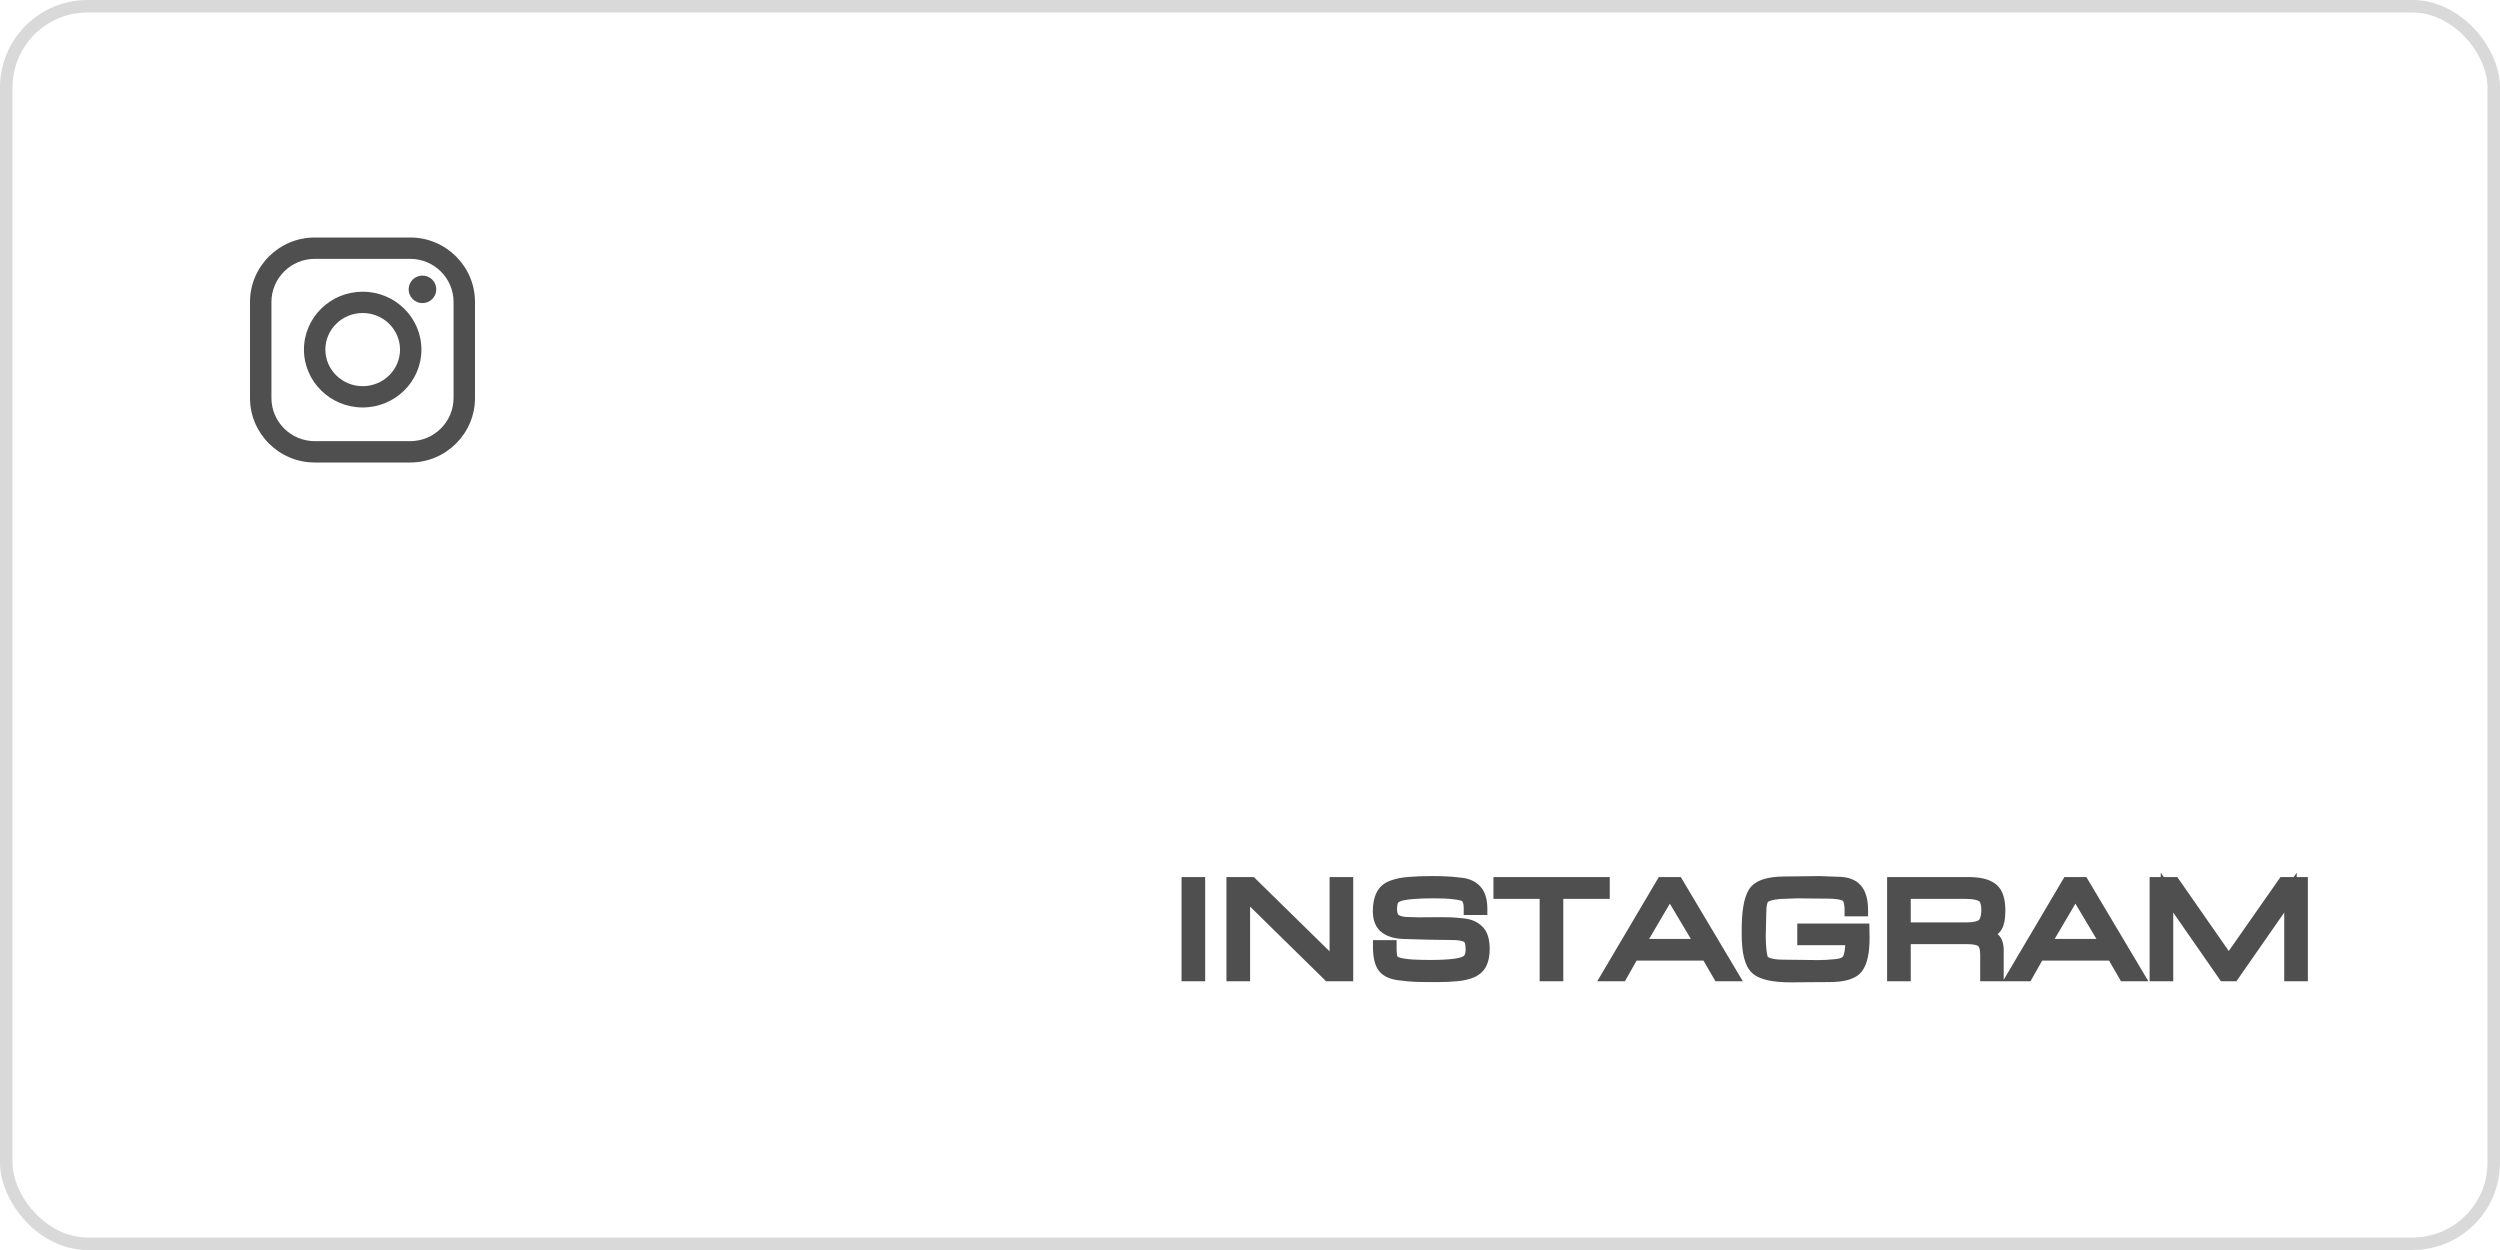 <svg width="200" height="100" viewBox="0 0 200 100" fill="none" xmlns="http://www.w3.org/2000/svg">
<rect x="0.5" y="0.5" width="199" height="99" rx="6.5" stroke="#D9D9D9"/>
<path d="M95.914 78H95.023V70.663H95.914V78ZM98.616 78V70.663H100.101L106.866 77.296V70.663H107.757V78H106.294L99.507 71.334V78H98.616ZM117.146 71.62C116.992 71.547 116.714 71.488 116.31 71.444C115.907 71.393 115.386 71.367 114.748 71.367H114.44C113.956 71.367 113.454 71.389 112.933 71.433C112.42 71.477 112.046 71.55 111.811 71.653C111.577 71.756 111.426 71.895 111.36 72.071C111.294 72.247 111.261 72.46 111.261 72.709C111.261 73.156 111.382 73.461 111.624 73.622C111.874 73.783 112.233 73.864 112.702 73.864L113.505 73.886L115.232 73.875C115.533 73.875 115.801 73.879 116.035 73.886C116.27 73.893 116.622 73.923 117.091 73.974C117.568 74.025 117.949 74.194 118.235 74.48C118.529 74.759 118.675 75.239 118.675 75.921C118.675 76.368 118.606 76.742 118.466 77.043C118.327 77.336 118.089 77.56 117.751 77.714C117.421 77.861 117.018 77.956 116.541 78C116.072 78.044 115.559 78.066 115.001 78.066H114.418C113.868 78.066 113.454 78.059 113.175 78.044C112.904 78.037 112.482 77.996 111.91 77.923C111.346 77.85 110.942 77.659 110.7 77.351C110.458 77.036 110.337 76.489 110.337 75.712H111.228V75.866C111.228 76.24 111.261 76.519 111.327 76.702C111.401 76.878 111.58 77.01 111.866 77.098C112.16 77.179 112.548 77.234 113.032 77.263C113.516 77.285 113.993 77.296 114.462 77.296C115.225 77.296 115.867 77.263 116.387 77.197C116.915 77.131 117.275 77.006 117.465 76.823C117.656 76.64 117.751 76.339 117.751 75.921C117.751 75.393 117.627 75.059 117.377 74.92C117.135 74.773 116.721 74.7 116.134 74.7L114.451 74.678L112.482 74.623C111.793 74.623 111.261 74.491 110.887 74.227C110.513 73.963 110.326 73.516 110.326 72.885C110.326 72.386 110.407 71.972 110.568 71.642C110.73 71.305 111.001 71.066 111.382 70.927C111.771 70.78 112.226 70.689 112.746 70.652C113.267 70.608 113.85 70.586 114.495 70.586C115.031 70.586 115.416 70.593 115.65 70.608C115.892 70.615 116.281 70.648 116.816 70.707C117.359 70.758 117.773 70.942 118.059 71.257C118.345 71.572 118.488 72.053 118.488 72.698H117.597C117.597 72.368 117.557 72.122 117.476 71.961C117.403 71.8 117.293 71.686 117.146 71.62ZM123.672 78V71.411H119.976V70.663H128.281V71.411H124.563V78H123.672ZM129.702 78H128.657L132.991 70.663H134.179L138.546 78H137.523L136.566 76.35H130.637L129.702 78ZM131.055 75.613H136.148L133.585 71.312L131.055 75.613ZM144.281 74.381H149.055L149.066 75.03C149.066 76.159 148.898 76.948 148.56 77.395C148.23 77.842 147.493 78.066 146.349 78.066L144.545 78.077L143.269 78.088C141.876 78.088 140.956 77.883 140.508 77.472C140.061 77.054 139.837 76.156 139.837 74.777V74.37C139.837 72.94 140.006 71.957 140.343 71.422C140.681 70.887 141.498 70.619 142.796 70.619L144.644 70.597L145.535 70.586L146.998 70.641C147.702 70.641 148.201 70.817 148.494 71.169C148.795 71.521 148.945 72.067 148.945 72.808H148.065C148.065 72.163 147.93 71.767 147.658 71.62C147.387 71.466 146.881 71.389 146.14 71.389L144.644 71.378L143.775 71.367L142.334 71.422C141.777 71.473 141.381 71.58 141.146 71.741C140.919 71.902 140.805 72.306 140.805 72.951L140.761 74.843C140.761 75.635 140.816 76.24 140.926 76.658C141.044 77.069 141.638 77.274 142.708 77.274L144.578 77.296L145.37 77.307H145.535C145.873 77.307 146.316 77.281 146.866 77.23C147.416 77.179 147.765 77.003 147.911 76.702C148.058 76.401 148.131 75.873 148.131 75.118H144.281V74.381ZM159.928 72.841C159.928 73.501 159.829 73.956 159.631 74.205C159.441 74.447 159.019 74.616 158.366 74.711C158.858 74.777 159.217 74.898 159.444 75.074C159.679 75.243 159.796 75.554 159.796 76.009V78H158.916V76.372C158.916 75.829 158.799 75.47 158.564 75.294C158.337 75.118 157.937 75.03 157.365 75.03H152.36V78H151.469V70.663H157.442C158.33 70.663 158.964 70.813 159.345 71.114C159.734 71.407 159.928 71.983 159.928 72.841ZM159.004 72.786C159.004 72.214 158.869 71.844 158.597 71.675C158.326 71.499 157.879 71.411 157.255 71.411H152.36V74.293H157.277C157.923 74.293 158.37 74.194 158.619 73.996C158.876 73.791 159.004 73.387 159.004 72.786ZM162.147 78H161.102L165.436 70.663H166.624L170.991 78H169.968L169.011 76.35H163.082L162.147 78ZM163.5 75.613H168.593L166.03 71.312L163.5 75.613ZM177.936 78L173.36 71.411V78H172.469V70.663H173.921L178.299 76.955L182.699 70.663H184.129V78H183.238V71.411L178.651 78H177.936Z" fill="#4F4F4F"/>
<path d="M95.914 78V78.5H96.414V78H95.914ZM95.023 78H94.523V78.5H95.023V78ZM95.023 70.663V70.163H94.523V70.663H95.023ZM95.914 70.663H96.414V70.163H95.914V70.663ZM95.914 77.5H95.023V78.5H95.914V77.5ZM95.523 78V70.663H94.523V78H95.523ZM95.023 71.163H95.914V70.163H95.023V71.163ZM95.414 70.663V78H96.414V70.663H95.414ZM98.616 78H98.116V78.5H98.616V78ZM98.616 70.663V70.163H98.116V70.663H98.616ZM100.101 70.663L100.451 70.306L100.305 70.163H100.101V70.663ZM106.866 77.296L106.516 77.653L107.366 78.487V77.296H106.866ZM106.866 70.663V70.163H106.366V70.663H106.866ZM107.757 70.663H108.257V70.163H107.757V70.663ZM107.757 78V78.5H108.257V78H107.757ZM106.294 78L105.943 78.357L106.089 78.5H106.294V78ZM99.507 71.334L99.857 70.977L99.007 70.142V71.334H99.507ZM99.507 78V78.5H100.007V78H99.507ZM99.116 78V70.663H98.116V78H99.116ZM98.616 71.163H100.101V70.163H98.616V71.163ZM99.751 71.02L106.516 77.653L107.216 76.939L100.451 70.306L99.751 71.02ZM107.366 77.296V70.663H106.366V77.296H107.366ZM106.866 71.163H107.757V70.163H106.866V71.163ZM107.257 70.663V78H108.257V70.663H107.257ZM107.757 77.5H106.294V78.5H107.757V77.5ZM106.644 77.643L99.857 70.977L99.156 71.691L105.943 78.357L106.644 77.643ZM99.007 71.334V78H100.007V71.334H99.007ZM99.507 77.5H98.616V78.5H99.507V77.5ZM117.146 71.62L116.931 72.072L116.941 72.076L117.146 71.62ZM116.31 71.444L116.247 71.94L116.256 71.941L116.31 71.444ZM112.933 71.433L112.891 70.935L112.891 70.935L112.933 71.433ZM111.811 71.653L111.611 71.195L111.811 71.653ZM111.624 73.622L111.347 74.038L111.353 74.042L111.624 73.622ZM112.702 73.864L112.716 73.364H112.702V73.864ZM113.505 73.886L113.492 74.386L113.5 74.386L113.508 74.386L113.505 73.886ZM115.232 73.875V73.375L115.229 73.375L115.232 73.875ZM116.035 73.886L116.02 74.386L116.035 73.886ZM117.091 73.974L117.037 74.471L117.038 74.471L117.091 73.974ZM118.235 74.48L117.882 74.834L117.891 74.843L118.235 74.48ZM118.466 77.043L118.918 77.257L118.92 77.253L118.466 77.043ZM117.751 77.714L117.954 78.171L117.959 78.169L117.751 77.714ZM116.541 78L116.495 77.502L116.495 77.502L116.541 78ZM113.175 78.044L113.202 77.544L113.189 77.544L113.175 78.044ZM111.91 77.923L111.846 78.419L111.847 78.419L111.91 77.923ZM110.7 77.351L110.304 77.655L110.307 77.66L110.7 77.351ZM110.337 75.712V75.212H109.837V75.712H110.337ZM111.228 75.712H111.728V75.212H111.228V75.712ZM111.327 76.702L110.857 76.871L110.861 76.883L110.866 76.894L111.327 76.702ZM111.866 77.098L111.719 77.576L111.726 77.578L111.734 77.58L111.866 77.098ZM113.032 77.263L113.002 77.762L113.01 77.763L113.032 77.263ZM116.387 77.197L116.325 76.701L116.324 76.701L116.387 77.197ZM117.465 76.823L117.119 76.463H117.119L117.465 76.823ZM117.377 74.92L117.118 75.348L117.126 75.352L117.133 75.356L117.377 74.92ZM116.134 74.7L116.128 75.2H116.134V74.7ZM114.451 74.678L114.437 75.178L114.445 75.178L114.451 74.678ZM112.482 74.623L112.496 74.123H112.482V74.623ZM110.887 74.227L111.176 73.819L110.887 74.227ZM110.568 71.642L111.017 71.862L111.019 71.858L110.568 71.642ZM111.382 70.927L111.554 71.397L111.559 71.395L111.382 70.927ZM112.746 70.652L112.781 71.151L112.788 71.15L112.746 70.652ZM115.65 70.608L115.619 71.107L115.627 71.108L115.635 71.108L115.65 70.608ZM116.816 70.707L116.762 71.204L116.769 71.205L116.816 70.707ZM118.488 72.698V73.198H118.988V72.698H118.488ZM117.597 72.698H117.097V73.198H117.597V72.698ZM117.476 71.961L117.021 72.168L117.025 72.176L117.029 72.185L117.476 71.961ZM117.361 71.169C117.123 71.055 116.768 70.991 116.364 70.947L116.256 71.941C116.659 71.985 116.861 72.038 116.931 72.071L117.361 71.169ZM116.373 70.948C115.941 70.893 115.397 70.867 114.748 70.867V71.867C115.376 71.867 115.873 71.892 116.247 71.94L116.373 70.948ZM114.748 70.867H114.44V71.867H114.748V70.867ZM114.44 70.867C113.941 70.867 113.425 70.89 112.891 70.935L112.975 71.931C113.483 71.888 113.971 71.867 114.44 71.867V70.867ZM112.891 70.935C112.366 70.98 111.924 71.058 111.611 71.195L112.012 72.111C112.168 72.043 112.474 71.974 112.976 71.931L112.891 70.935ZM111.611 71.195C111.299 71.332 111.021 71.552 110.892 71.895L111.828 72.247C111.832 72.237 111.855 72.18 112.012 72.111L111.611 71.195ZM110.892 71.895C110.799 72.143 110.761 72.418 110.761 72.709H111.761C111.761 72.501 111.789 72.351 111.828 72.247L110.892 71.895ZM110.761 72.709C110.761 73.229 110.902 73.742 111.347 74.038L111.902 73.206C111.862 73.18 111.761 73.083 111.761 72.709H110.761ZM111.353 74.042C111.717 74.278 112.188 74.364 112.702 74.364V73.364C112.278 73.364 112.03 73.289 111.896 73.202L111.353 74.042ZM112.689 74.364L113.492 74.386L113.519 73.386L112.716 73.364L112.689 74.364ZM113.508 74.386L115.235 74.375L115.229 73.375L113.502 73.386L113.508 74.386ZM115.232 74.375C115.529 74.375 115.791 74.379 116.02 74.386L116.051 73.386C115.81 73.379 115.537 73.375 115.232 73.375V74.375ZM116.02 74.386C116.234 74.392 116.57 74.42 117.037 74.471L117.146 73.477C116.673 73.425 116.306 73.394 116.051 73.386L116.02 74.386ZM117.038 74.471C117.423 74.513 117.691 74.643 117.882 74.834L118.589 74.126C118.208 73.745 117.713 73.538 117.145 73.477L117.038 74.471ZM117.891 74.843C118.035 74.979 118.175 75.287 118.175 75.921H119.175C119.175 75.191 119.022 74.538 118.58 74.118L117.891 74.843ZM118.175 75.921C118.175 76.32 118.113 76.617 118.013 76.833L118.92 77.253C119.098 76.868 119.175 76.417 119.175 75.921H118.175ZM118.015 76.829C117.933 77.001 117.79 77.147 117.544 77.259L117.959 78.169C118.387 77.973 118.721 77.672 118.918 77.257L118.015 76.829ZM117.548 77.257C117.281 77.376 116.934 77.462 116.495 77.502L116.587 78.498C117.102 78.45 117.561 78.346 117.954 78.171L117.548 77.257ZM116.495 77.502C116.043 77.544 115.546 77.566 115.001 77.566V78.566C115.571 78.566 116.101 78.543 116.588 78.498L116.495 77.502ZM115.001 77.566H114.418V78.566H115.001V77.566ZM114.418 77.566C113.87 77.566 113.467 77.559 113.202 77.545L113.149 78.543C113.441 78.559 113.866 78.566 114.418 78.566V77.566ZM113.189 77.544C112.944 77.538 112.543 77.5 111.974 77.427L111.847 78.419C112.421 78.493 112.864 78.536 113.162 78.544L113.189 77.544ZM111.975 77.427C111.481 77.363 111.224 77.208 111.093 77.042L110.307 77.66C110.66 78.11 111.21 78.336 111.846 78.419L111.975 77.427ZM111.097 77.047C110.961 76.87 110.837 76.469 110.837 75.712H109.837C109.837 76.51 109.955 77.202 110.304 77.655L111.097 77.047ZM110.337 76.212H111.228V75.212H110.337V76.212ZM110.728 75.712V75.866H111.728V75.712H110.728ZM110.728 75.866C110.728 76.255 110.761 76.604 110.857 76.871L111.798 76.533C111.762 76.433 111.728 76.225 111.728 75.866H110.728ZM110.866 76.894C111.022 77.27 111.372 77.469 111.719 77.576L112.013 76.62C111.788 76.551 111.779 76.486 111.789 76.51L110.866 76.894ZM111.734 77.58C112.074 77.674 112.501 77.732 113.002 77.762L113.062 76.764C112.595 76.736 112.245 76.684 111.999 76.616L111.734 77.58ZM113.01 77.763C113.501 77.785 113.985 77.796 114.462 77.796V76.796C114.001 76.796 113.532 76.785 113.055 76.763L113.01 77.763ZM114.462 77.796C115.237 77.796 115.902 77.763 116.45 77.693L116.324 76.701C115.832 76.763 115.212 76.796 114.462 76.796V77.796ZM116.449 77.693C116.994 77.625 117.497 77.486 117.812 77.183L117.119 76.463C117.052 76.526 116.836 76.637 116.325 76.701L116.449 77.693ZM117.812 77.183C118.145 76.863 118.251 76.398 118.251 75.921H117.251C117.251 76.28 117.167 76.416 117.119 76.463L117.812 77.183ZM118.251 75.921C118.251 75.365 118.128 74.766 117.621 74.484L117.133 75.356C117.135 75.358 117.14 75.361 117.149 75.371C117.158 75.383 117.173 75.406 117.189 75.45C117.223 75.54 117.251 75.691 117.251 75.921H118.251ZM117.636 74.492C117.269 74.27 116.733 74.2 116.134 74.2V75.2C116.708 75.2 117.002 75.277 117.118 75.348L117.636 74.492ZM116.141 74.2L114.458 74.178L114.445 75.178L116.128 75.2L116.141 74.2ZM114.465 74.178L112.496 74.123L112.468 75.123L114.437 75.178L114.465 74.178ZM112.482 74.123C111.847 74.123 111.432 74 111.176 73.819L110.599 74.635C111.09 74.982 111.739 75.123 112.482 75.123V74.123ZM111.176 73.819C110.981 73.681 110.826 73.42 110.826 72.885H109.826C109.826 73.612 110.046 74.245 110.599 74.635L111.176 73.819ZM110.826 72.885C110.826 72.437 110.899 72.103 111.017 71.862L110.119 71.422C109.915 71.841 109.826 72.336 109.826 72.885H110.826ZM111.019 71.858C111.119 71.649 111.284 71.495 111.554 71.397L111.211 70.457C110.718 70.637 110.34 70.96 110.117 71.426L111.019 71.858ZM111.559 71.395C111.892 71.269 112.297 71.185 112.781 71.151L112.711 70.153C112.154 70.192 111.65 70.292 111.206 70.459L111.559 71.395ZM112.788 71.15C113.292 71.108 113.861 71.086 114.495 71.086V70.086C113.839 70.086 113.242 70.108 112.704 70.154L112.788 71.15ZM114.495 71.086C115.03 71.086 115.401 71.093 115.619 71.107L115.681 70.109C115.43 70.093 115.031 70.086 114.495 70.086V71.086ZM115.635 71.108C115.856 71.115 116.228 71.145 116.762 71.204L116.871 70.21C116.334 70.151 115.929 70.116 115.665 70.108L115.635 71.108ZM116.769 71.205C117.224 71.248 117.508 71.394 117.689 71.593L118.43 70.921C118.038 70.49 117.494 70.269 116.863 70.209L116.769 71.205ZM117.689 71.593C117.857 71.779 117.988 72.115 117.988 72.698H118.988C118.988 71.991 118.833 71.366 118.43 70.921L117.689 71.593ZM118.488 72.198H117.597V73.198H118.488V72.198ZM118.097 72.698C118.097 72.345 118.057 72.004 117.923 71.737L117.029 72.185C117.057 72.24 117.097 72.391 117.097 72.698H118.097ZM117.931 71.754C117.813 71.494 117.621 71.285 117.351 71.164L116.941 72.076C116.965 72.087 116.992 72.105 117.021 72.168L117.931 71.754ZM123.672 78H123.172V78.5H123.672V78ZM123.672 71.411H124.172V70.911H123.672V71.411ZM119.976 71.411H119.476V71.911H119.976V71.411ZM119.976 70.663V70.163H119.476V70.663H119.976ZM128.281 70.663H128.781V70.163H128.281V70.663ZM128.281 71.411V71.911H128.781V71.411H128.281ZM124.563 71.411V70.911H124.063V71.411H124.563ZM124.563 78V78.5H125.063V78H124.563ZM124.172 78V71.411H123.172V78H124.172ZM123.672 70.911H119.976V71.911H123.672V70.911ZM120.476 71.411V70.663H119.476V71.411H120.476ZM119.976 71.163H128.281V70.163H119.976V71.163ZM127.781 70.663V71.411H128.781V70.663H127.781ZM128.281 70.911H124.563V71.911H128.281V70.911ZM124.063 71.411V78H125.063V71.411H124.063ZM124.563 77.5H123.672V78.5H124.563V77.5ZM129.702 78V78.5H129.994L130.137 78.246L129.702 78ZM128.657 78L128.227 77.746L127.781 78.5H128.657V78ZM132.991 70.663V70.163H132.706L132.561 70.409L132.991 70.663ZM134.179 70.663L134.609 70.407L134.464 70.163H134.179V70.663ZM138.546 78V78.5H139.426L138.976 77.744L138.546 78ZM137.523 78L137.091 78.251L137.235 78.5H137.523V78ZM136.566 76.35L136.999 76.099L136.854 75.85H136.566V76.35ZM130.637 76.35V75.85H130.346L130.202 76.103L130.637 76.35ZM131.055 75.613L130.624 75.359L130.181 76.113H131.055V75.613ZM136.148 75.613V76.113H137.028L136.578 75.357L136.148 75.613ZM133.585 71.312L134.015 71.056L133.583 70.331L133.154 71.058L133.585 71.312ZM129.702 77.5H128.657V78.5H129.702V77.5ZM129.088 78.254L133.422 70.917L132.561 70.409L128.227 77.746L129.088 78.254ZM132.991 71.163H134.179V70.163H132.991V71.163ZM133.75 70.919L138.117 78.256L138.976 77.744L134.609 70.407L133.75 70.919ZM138.546 77.5H137.523V78.5H138.546V77.5ZM137.956 77.749L136.999 76.099L136.134 76.601L137.091 78.251L137.956 77.749ZM136.566 75.85H130.637V76.85H136.566V75.85ZM130.202 76.103L129.267 77.754L130.137 78.246L131.072 76.597L130.202 76.103ZM131.055 76.113H136.148V75.113H131.055V76.113ZM136.578 75.357L134.015 71.056L133.156 71.568L135.719 75.869L136.578 75.357ZM133.154 71.058L130.624 75.359L131.486 75.867L134.016 71.566L133.154 71.058ZM144.281 74.381V73.881H143.781V74.381H144.281ZM149.055 74.381L149.555 74.373L149.547 73.881H149.055V74.381ZM149.066 75.03H149.567L149.566 75.022L149.066 75.03ZM148.56 77.395L148.161 77.094L148.158 77.098L148.56 77.395ZM146.349 78.066V77.566L146.346 77.566L146.349 78.066ZM144.545 78.077L144.542 77.577L144.541 77.577L144.545 78.077ZM143.269 78.088V78.588L143.274 78.588L143.269 78.088ZM140.508 77.472L140.167 77.837L140.17 77.84L140.508 77.472ZM140.343 71.422L139.92 71.155V71.155L140.343 71.422ZM142.796 70.619V71.119L142.802 71.119L142.796 70.619ZM144.644 70.597L144.65 71.097L144.651 71.097L144.644 70.597ZM145.535 70.586L145.554 70.086L145.542 70.086L145.529 70.086L145.535 70.586ZM146.998 70.641L146.98 71.141L146.989 71.141H146.998V70.641ZM148.494 71.169L148.11 71.489L148.114 71.494L148.494 71.169ZM148.945 72.808V73.308H149.445V72.808H148.945ZM148.065 72.808H147.565V73.308H148.065V72.808ZM147.658 71.62L147.412 72.055L147.421 72.06L147.658 71.62ZM146.14 71.389L146.137 71.889H146.14V71.389ZM144.644 71.378L144.638 71.878L144.641 71.878L144.644 71.378ZM143.775 71.367L143.782 70.867L143.769 70.867L143.756 70.867L143.775 71.367ZM142.334 71.422L142.315 70.922L142.302 70.923L142.289 70.924L142.334 71.422ZM141.146 71.741L140.863 71.329L140.857 71.333L141.146 71.741ZM140.805 72.951L141.305 72.963V72.951H140.805ZM140.761 74.843L140.261 74.831V74.843H140.761ZM140.926 76.658L140.443 76.785L140.446 76.795L140.926 76.658ZM142.708 77.274L142.714 76.774H142.708V77.274ZM144.578 77.296L144.585 76.796L144.584 76.796L144.578 77.296ZM145.37 77.307L145.363 77.807H145.37V77.307ZM146.866 77.23L146.913 77.728L146.866 77.23ZM147.911 76.702L148.361 76.921V76.921L147.911 76.702ZM148.131 75.118H148.631V74.618H148.131V75.118ZM144.281 75.118H143.781V75.618H144.281V75.118ZM144.281 74.881H149.055V73.881H144.281V74.881ZM148.556 74.389L148.567 75.038L149.566 75.022L149.555 74.373L148.556 74.389ZM148.566 75.03C148.566 76.143 148.394 76.786 148.161 77.094L148.96 77.696C149.402 77.11 149.566 76.176 149.566 75.03H148.566ZM148.158 77.098C148.078 77.207 147.919 77.327 147.615 77.42C147.31 77.512 146.894 77.566 146.349 77.566V78.566C146.949 78.566 147.473 78.508 147.905 78.377C148.338 78.245 148.713 78.03 148.963 77.692L148.158 77.098ZM146.346 77.566L144.542 77.577L144.548 78.577L146.352 78.566L146.346 77.566ZM144.541 77.577L143.265 77.588L143.274 78.588L144.55 78.577L144.541 77.577ZM143.269 77.588C142.594 77.588 142.055 77.538 141.643 77.446C141.225 77.353 140.979 77.226 140.847 77.104L140.17 77.84C140.485 78.129 140.923 78.31 141.425 78.422C141.934 78.535 142.552 78.588 143.269 78.588V77.588ZM140.85 77.107C140.724 76.989 140.59 76.764 140.49 76.364C140.392 75.969 140.337 75.443 140.337 74.777H139.337C139.337 75.489 139.395 76.103 139.52 76.606C139.644 77.104 139.845 77.537 140.167 77.837L140.85 77.107ZM140.337 74.777V74.37H139.337V74.777H140.337ZM140.337 74.37C140.337 73.672 140.379 73.099 140.457 72.645C140.536 72.185 140.647 71.878 140.766 71.689L139.92 71.155C139.702 71.501 139.561 71.953 139.471 72.476C139.38 73.004 139.337 73.638 139.337 74.37H140.337ZM140.766 71.689C140.854 71.55 141.027 71.406 141.365 71.295C141.705 71.184 142.176 71.119 142.796 71.119V70.119C142.119 70.119 141.532 70.188 141.054 70.345C140.574 70.502 140.17 70.759 139.92 71.155L140.766 71.689ZM142.802 71.119L144.65 71.097L144.638 70.097L142.79 70.119L142.802 71.119ZM144.651 71.097L145.542 71.086L145.529 70.086L144.638 70.097L144.651 71.097ZM145.517 71.086L146.98 71.141L147.017 70.141L145.554 70.086L145.517 71.086ZM146.998 71.141C147.634 71.141 147.954 71.301 148.11 71.489L148.879 70.849C148.449 70.333 147.771 70.141 146.998 70.141V71.141ZM148.114 71.494C148.303 71.715 148.445 72.119 148.445 72.808H149.445C149.445 72.016 149.287 71.327 148.875 70.844L148.114 71.494ZM148.945 72.308H148.065V73.308H148.945V72.308ZM148.565 72.808C148.565 72.457 148.529 72.135 148.437 71.865C148.343 71.591 148.177 71.332 147.896 71.18L147.421 72.06C147.421 72.06 147.421 72.06 147.421 72.06C147.422 72.061 147.422 72.061 147.423 72.062C147.426 72.064 147.43 72.068 147.436 72.077C147.45 72.094 147.47 72.128 147.491 72.189C147.534 72.315 147.565 72.514 147.565 72.808H148.565ZM147.905 71.185C147.693 71.065 147.43 70.995 147.151 70.952C146.864 70.909 146.526 70.889 146.14 70.889V71.889C146.496 71.889 146.78 71.908 147 71.941C147.226 71.975 147.352 72.021 147.412 72.055L147.905 71.185ZM146.144 70.889L144.648 70.878L144.641 71.878L146.137 71.889L146.144 70.889ZM144.651 70.878L143.782 70.867L143.769 71.867L144.638 71.878L144.651 70.878ZM143.756 70.867L142.315 70.922L142.354 71.922L143.794 71.867L143.756 70.867ZM142.289 70.924C141.714 70.977 141.209 71.091 140.863 71.329L141.43 72.153C141.554 72.068 141.841 71.97 142.38 71.92L142.289 70.924ZM140.857 71.333C140.613 71.506 140.482 71.77 140.409 72.029C140.335 72.292 140.305 72.604 140.305 72.951H141.305C141.305 72.652 141.332 72.441 141.372 72.3C141.413 72.155 141.452 72.137 141.436 72.149L140.857 71.333ZM140.306 72.939L140.262 74.831L141.261 74.855L141.305 72.963L140.306 72.939ZM140.261 74.843C140.261 75.649 140.316 76.305 140.443 76.785L141.41 76.531C141.316 76.175 141.261 75.621 141.261 74.843H140.261ZM140.446 76.795C140.568 77.222 140.922 77.463 141.297 77.593C141.67 77.722 142.151 77.774 142.708 77.774V76.774C142.195 76.774 141.843 76.724 141.623 76.647C141.516 76.61 141.459 76.573 141.431 76.549C141.418 76.538 141.413 76.531 141.41 76.528C141.409 76.525 141.408 76.523 141.407 76.521L140.446 76.795ZM142.703 77.774L144.573 77.796L144.584 76.796L142.714 76.774L142.703 77.774ZM144.571 77.796L145.363 77.807L145.377 76.807L144.585 76.796L144.571 77.796ZM145.37 77.807H145.535V76.807H145.37V77.807ZM145.535 77.807C145.895 77.807 146.356 77.78 146.913 77.728L146.82 76.732C146.277 76.783 145.851 76.807 145.535 76.807V77.807ZM146.913 77.728C147.52 77.671 148.097 77.461 148.361 76.921L147.462 76.483C147.432 76.544 147.313 76.686 146.82 76.732L146.913 77.728ZM148.361 76.921C148.562 76.508 148.631 75.877 148.631 75.118H147.631C147.631 75.87 147.554 76.294 147.462 76.483L148.361 76.921ZM148.131 74.618H144.281V75.618H148.131V74.618ZM144.781 75.118V74.381H143.781V75.118H144.781ZM159.631 74.205L159.24 73.894L159.239 73.896L159.631 74.205ZM158.366 74.711L158.294 74.216L158.3 75.207L158.366 74.711ZM159.444 75.074L159.138 75.469L159.145 75.475L159.153 75.48L159.444 75.074ZM159.796 78V78.5H160.296V78H159.796ZM158.916 78H158.416V78.5H158.916V78ZM158.564 75.294L158.258 75.689L158.264 75.694L158.564 75.294ZM152.36 75.03V74.53H151.86V75.03H152.36ZM152.36 78V78.5H152.86V78H152.36ZM151.469 78H150.969V78.5H151.469V78ZM151.469 70.663V70.163H150.969V70.663H151.469ZM159.345 71.114L159.036 71.507L159.044 71.513L159.345 71.114ZM158.597 71.675L158.325 72.095L158.333 72.1L158.597 71.675ZM152.36 71.411V70.911H151.86V71.411H152.36ZM152.36 74.293H151.86V74.793H152.36V74.293ZM158.619 73.996L158.93 74.388L158.932 74.386L158.619 73.996ZM159.428 72.841C159.428 73.488 159.324 73.788 159.24 73.894L160.023 74.516C160.335 74.123 160.428 73.514 160.428 72.841H159.428ZM159.239 73.896C159.217 73.923 159.152 73.983 158.986 74.049C158.824 74.114 158.597 74.172 158.294 74.216L158.439 75.206C158.788 75.155 159.098 75.081 159.358 74.977C159.614 74.875 159.855 74.729 160.024 74.514L159.239 73.896ZM158.3 75.207C158.759 75.268 159.014 75.373 159.138 75.469L159.75 74.679C159.42 74.423 158.956 74.286 158.433 74.216L158.3 75.207ZM159.153 75.48C159.195 75.511 159.296 75.621 159.296 76.009H160.296C160.296 75.488 160.163 74.975 159.736 74.668L159.153 75.48ZM159.296 76.009V78H160.296V76.009H159.296ZM159.796 77.5H158.916V78.5H159.796V77.5ZM159.416 78V76.372H158.416V78H159.416ZM159.416 76.372C159.416 75.798 159.3 75.221 158.864 74.894L158.264 75.694C158.298 75.719 158.416 75.861 158.416 76.372H159.416ZM158.87 74.899C158.503 74.614 157.956 74.53 157.365 74.53V75.53C157.919 75.53 158.171 75.622 158.258 75.689L158.87 74.899ZM157.365 74.53H152.36V75.53H157.365V74.53ZM151.86 75.03V78H152.86V75.03H151.86ZM152.36 77.5H151.469V78.5H152.36V77.5ZM151.969 78V70.663H150.969V78H151.969ZM151.469 71.163H157.442V70.163H151.469V71.163ZM157.442 71.163C158.299 71.163 158.79 71.313 159.036 71.507L159.655 70.721C159.138 70.314 158.36 70.163 157.442 70.163V71.163ZM159.044 71.513C159.238 71.659 159.428 72.025 159.428 72.841H160.428C160.428 71.942 160.23 71.155 159.647 70.715L159.044 71.513ZM159.504 72.786C159.504 72.177 159.366 71.564 158.861 71.25L158.333 72.1C158.371 72.123 158.504 72.251 158.504 72.786H159.504ZM158.869 71.255C158.471 70.997 157.9 70.911 157.255 70.911V71.911C157.857 71.911 158.181 72.001 158.325 72.094L158.869 71.255ZM157.255 70.911H152.36V71.911H157.255V70.911ZM151.86 71.411V74.293H152.86V71.411H151.86ZM152.36 74.793H157.277V73.793H152.36V74.793ZM157.277 74.793C157.939 74.793 158.539 74.699 158.93 74.388L158.308 73.604C158.201 73.689 157.907 73.793 157.277 73.793V74.793ZM158.932 74.386C159.376 74.031 159.504 73.421 159.504 72.786H158.504C158.504 73.354 158.376 73.55 158.307 73.606L158.932 74.386ZM162.147 78V78.5H162.439L162.582 78.246L162.147 78ZM161.102 78L160.672 77.746L160.226 78.5H161.102V78ZM165.436 70.663V70.163H165.151L165.006 70.409L165.436 70.663ZM166.624 70.663L167.054 70.407L166.908 70.163H166.624V70.663ZM170.991 78V78.5H171.871L171.421 77.744L170.991 78ZM169.968 78L169.536 78.251L169.68 78.5H169.968V78ZM169.011 76.35L169.444 76.099L169.299 75.85H169.011V76.35ZM163.082 76.35V75.85H162.791L162.647 76.103L163.082 76.35ZM163.5 75.613L163.069 75.359L162.626 76.113H163.5V75.613ZM168.593 75.613V76.113H169.473L169.023 75.357L168.593 75.613ZM166.03 71.312L166.46 71.056L166.027 70.331L165.599 71.058L166.03 71.312ZM162.147 77.5H161.102V78.5H162.147V77.5ZM161.533 78.254L165.867 70.917L165.006 70.409L160.672 77.746L161.533 78.254ZM165.436 71.163H166.624V70.163H165.436V71.163ZM166.194 70.919L170.562 78.256L171.421 77.744L167.054 70.407L166.194 70.919ZM170.991 77.5H169.968V78.5H170.991V77.5ZM170.401 77.749L169.444 76.099L168.579 76.601L169.536 78.251L170.401 77.749ZM169.011 75.85H163.082V76.85H169.011V75.85ZM162.647 76.103L161.712 77.754L162.582 78.246L163.517 76.597L162.647 76.103ZM163.5 76.113H168.593V75.113H163.5V76.113ZM169.023 75.357L166.46 71.056L165.601 71.568L168.164 75.869L169.023 75.357ZM165.599 71.058L163.069 75.359L163.931 75.867L166.461 71.566L165.599 71.058ZM177.936 78L177.526 78.285L177.675 78.5H177.936V78ZM173.36 71.411L173.771 71.126L172.86 69.814V71.411H173.36ZM173.36 78V78.5H173.86V78H173.36ZM172.469 78H171.969V78.5H172.469V78ZM172.469 70.663V70.163H171.969V70.663H172.469ZM173.921 70.663L174.332 70.377L174.182 70.163H173.921V70.663ZM178.299 76.955L177.889 77.241L178.298 77.829L178.709 77.242L178.299 76.955ZM182.699 70.663V70.163H182.439L182.29 70.376L182.699 70.663ZM184.129 70.663H184.629V70.163H184.129V70.663ZM184.129 78V78.5H184.629V78H184.129ZM183.238 78H182.738V78.5H183.238V78ZM183.238 71.411H183.738V69.818L182.828 71.125L183.238 71.411ZM178.651 78V78.5H178.912L179.062 78.286L178.651 78ZM178.347 77.715L173.771 71.126L172.95 71.696L177.526 78.285L178.347 77.715ZM172.86 71.411V78H173.86V71.411H172.86ZM173.36 77.5H172.469V78.5H173.36V77.5ZM172.969 78V70.663H171.969V78H172.969ZM172.469 71.163H173.921V70.163H172.469V71.163ZM173.511 70.949L177.889 77.241L178.71 76.669L174.332 70.377L173.511 70.949ZM178.709 77.242L183.109 70.95L182.29 70.376L177.89 76.668L178.709 77.242ZM182.699 71.163H184.129V70.163H182.699V71.163ZM183.629 70.663V78H184.629V70.663H183.629ZM184.129 77.5H183.238V78.5H184.129V77.5ZM183.738 78V71.411H182.738V78H183.738ZM182.828 71.125L178.241 77.714L179.062 78.286L183.649 71.697L182.828 71.125ZM178.651 77.5H177.936V78.5H178.651V77.5Z" fill="#4F4F4F"/>
<path d="M29.015 23.336C26.424 23.336 24.316 25.413 24.316 27.967C24.316 30.52 26.424 32.597 29.015 32.597C31.605 32.597 33.713 30.52 33.713 27.967C33.713 25.413 31.605 23.336 29.015 23.336ZM29.015 30.893C27.368 30.893 26.028 29.58 26.028 27.967C26.028 26.354 27.368 25.041 29.015 25.041C30.662 25.041 32.002 26.354 32.002 27.967C32.002 29.58 30.662 30.893 29.015 30.893Z" fill="#4F4F4F"/>
<path d="M32.819 19H25.181C22.324 19 20 21.315 20 24.161V31.839C20 34.685 22.324 37 25.181 37H32.819C35.676 37 38 34.685 38 31.839V24.161C38 21.315 35.676 19 32.819 19ZM36.285 31.839C36.285 33.743 34.73 35.292 32.819 35.292H25.181C23.27 35.292 21.715 33.743 21.715 31.839V24.161C21.715 22.257 23.27 20.708 25.181 20.708H32.819C34.73 20.708 36.285 22.257 36.285 24.161V31.839Z" fill="#4F4F4F"/>
<path d="M33.797 24.248C34.407 24.248 34.902 23.755 34.902 23.147C34.902 22.539 34.407 22.046 33.797 22.046C33.186 22.046 32.691 22.539 32.691 23.147C32.691 23.755 33.186 24.248 33.797 24.248Z" fill="#4F4F4F"/>
</svg>
